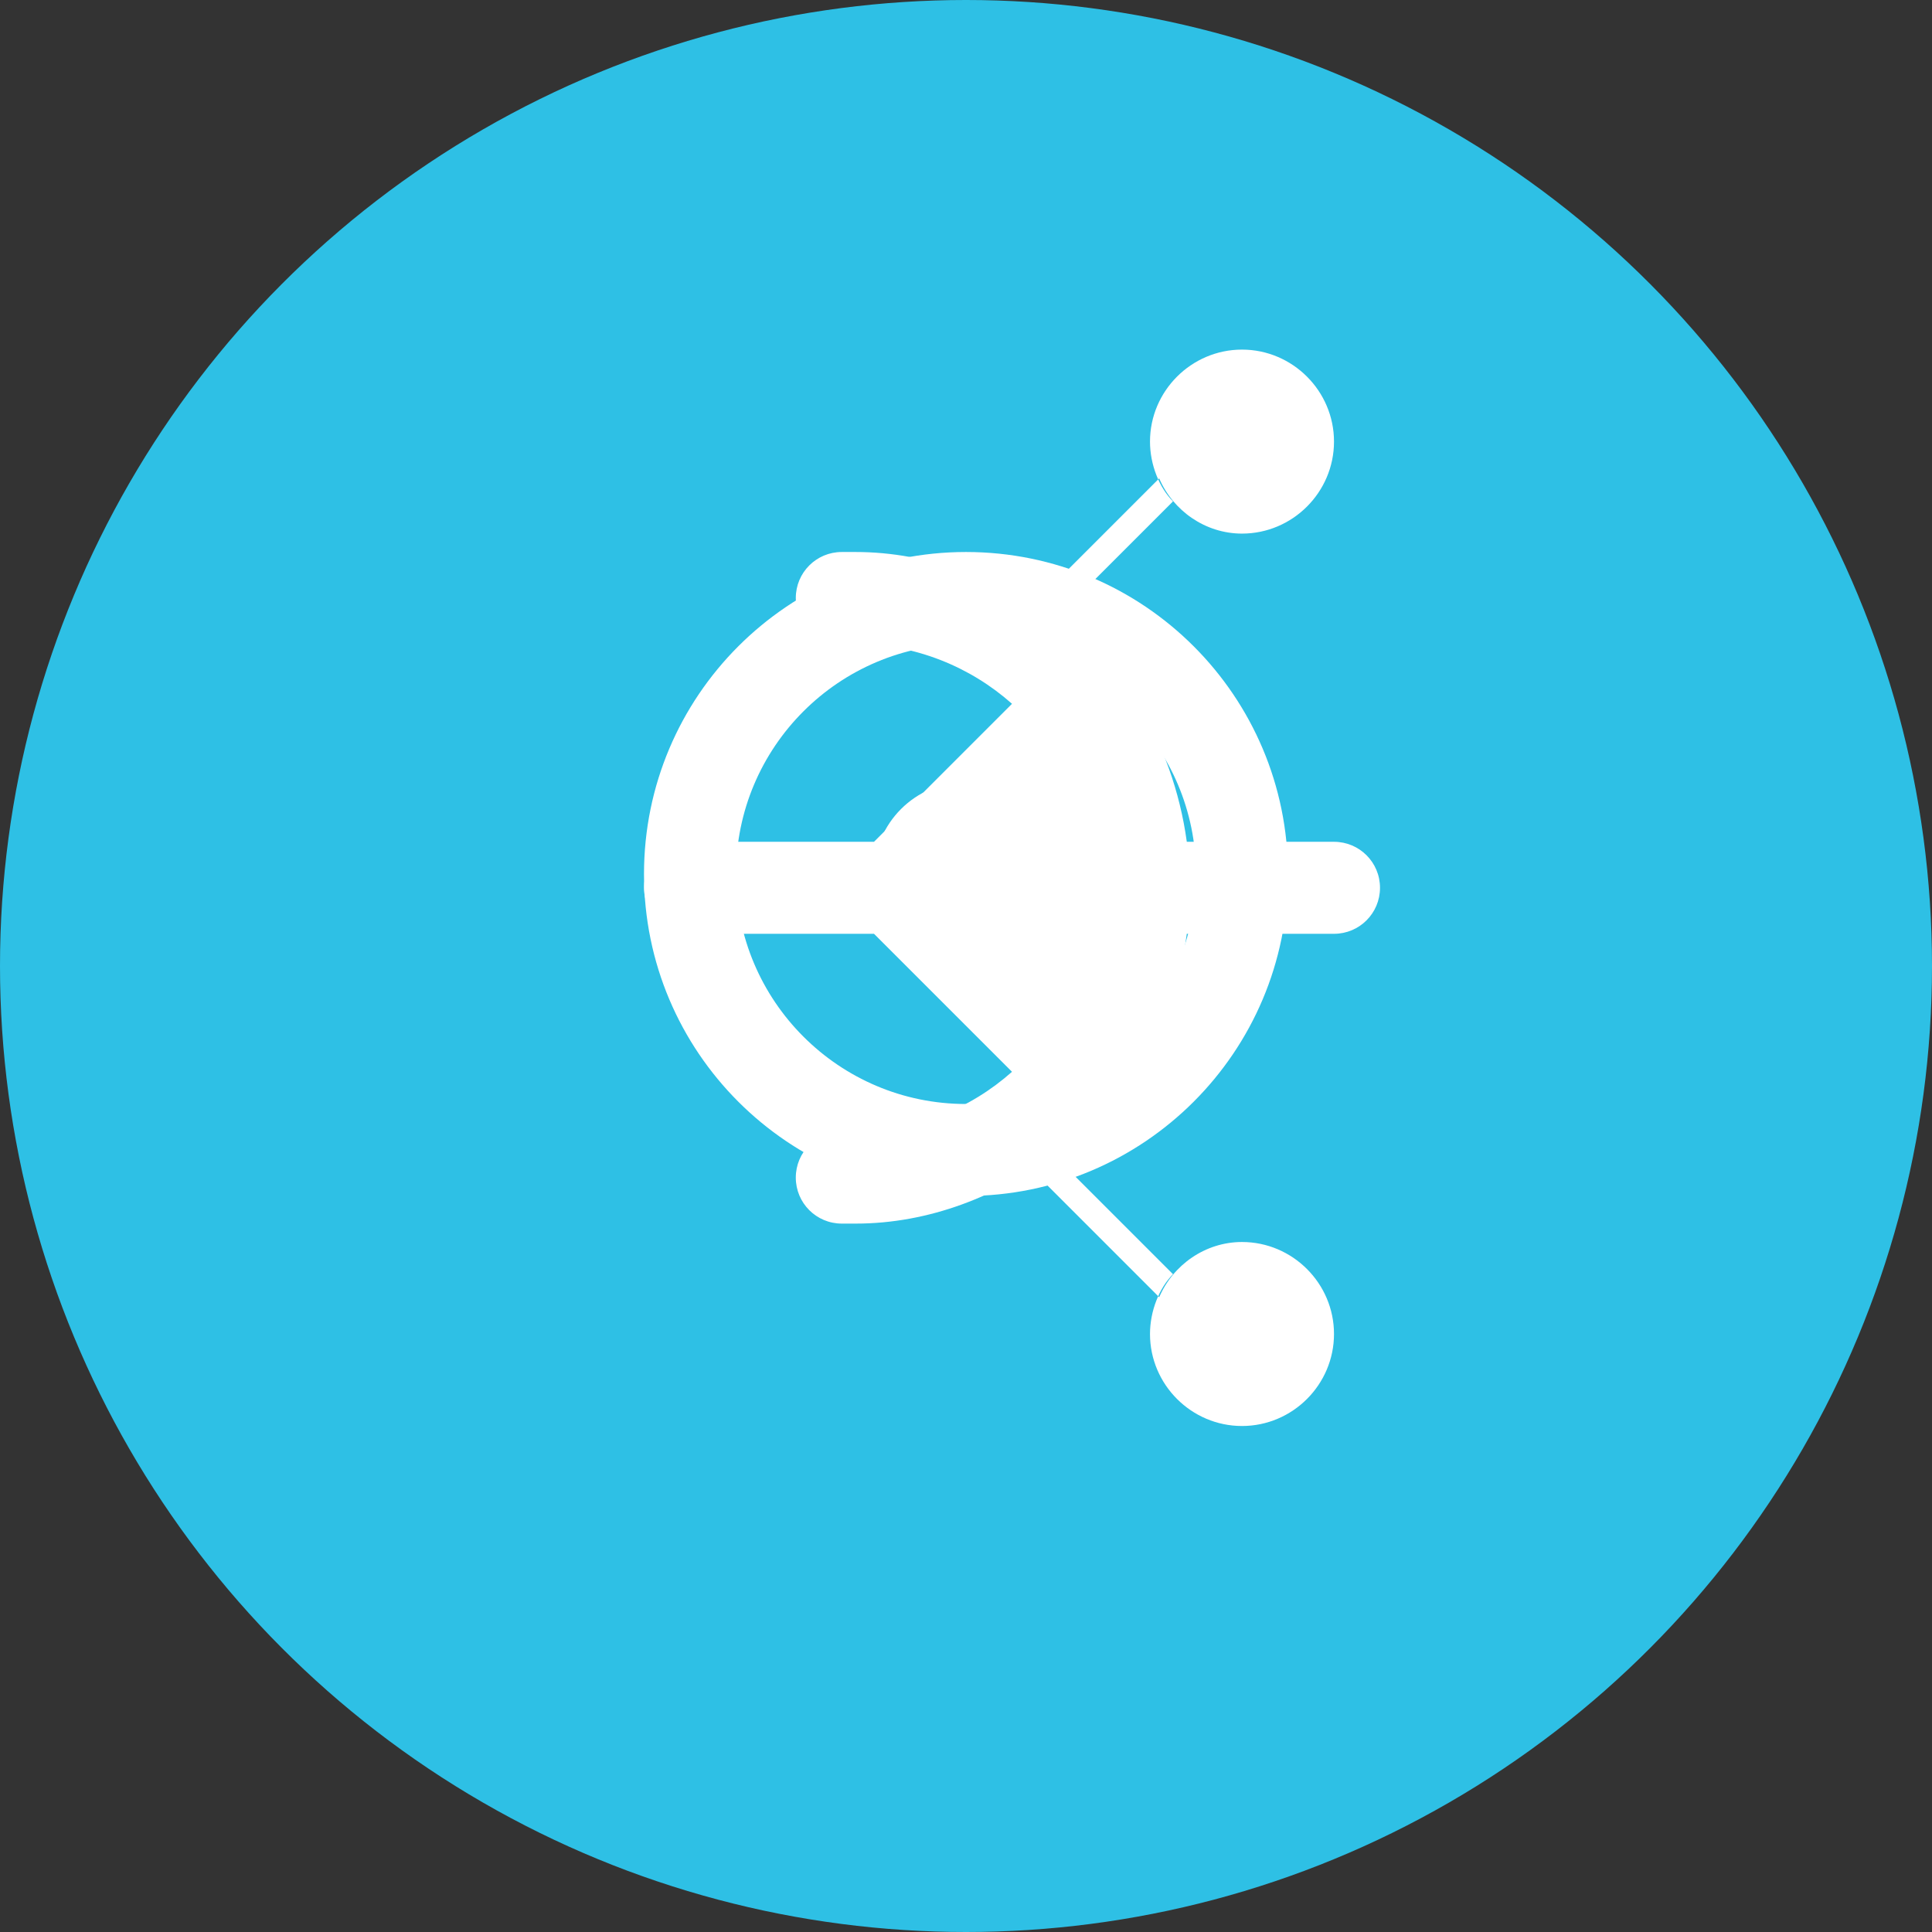 <svg width="63" height="63" viewBox="0 0 63 63" fill="none" xmlns="http://www.w3.org/2000/svg">
  <rect x="0" y="0" width="63" height="63" fill="#333333" stroke="none"/>
  <circle cx="31.5" cy="31.5" r="31.5" fill="#2EC0E5"/>
  <path d="M31.5 18C25.7 18 21 22.7 21 28.5C21 34.3 25.7 39 31.5 39C37.3 39 42 34.3 42 28.5C42 22.7 37.3 18 31.5 18ZM31.5 36C27.36 36 24 32.64 24 28.5C24 24.36 27.36 21 31.5 21C35.64 21 39 24.36 39 28.5C39 32.64 35.64 36 31.5 36Z" fill="white"/>
  <path d="M31.5 25.5C29.85 25.5 28.5 26.85 28.5 28.5C28.5 30.15 29.85 31.5 31.5 31.5C33.15 31.5 34.5 30.15 34.5 28.5C34.5 26.85 33.15 25.5 31.5 25.5Z" fill="white"/>
  <path d="M40.5 40.5C39.3 40.5 38.25 41.25 37.8 42.3L33.9 38.4C36.45 36.6 38.25 33.75 38.7 30.45H43.5C44.33 30.45 45 29.78 45 28.95C45 28.12 44.33 27.45 43.5 27.45H38.7C38.25 24.15 36.45 21.3 33.9 19.5L37.8 15.6C38.25 16.65 39.3 17.4 40.5 17.4C42.15 17.4 43.5 16.05 43.5 14.4C43.5 12.75 42.15 11.4 40.5 11.4C38.85 11.4 37.5 12.75 37.5 14.4C37.5 15.15 37.8 15.9 38.25 16.35L34.35 20.25C32.55 18.9 30.3 18 27.9 18H27.45C26.62 18 25.95 18.67 25.95 19.5C25.95 20.33 26.62 21 27.45 21H27.9C29.85 21 31.65 21.75 33 22.95L28.5 27.45H22.5C21.67 27.45 21 28.12 21 28.95C21 29.78 21.67 30.45 22.5 30.45H28.5L33 34.95C31.65 36.15 29.85 36.9 27.9 36.9H27.45C26.62 36.9 25.95 37.57 25.95 38.4C25.95 39.23 26.62 39.9 27.45 39.9H27.9C30.3 39.9 32.55 39 34.35 37.65L38.25 41.55C37.8 42 37.5 42.75 37.5 43.5C37.5 45.15 38.85 46.5 40.5 46.5C42.15 46.5 43.5 45.15 43.5 43.5C43.5 41.85 42.15 40.5 40.5 40.5Z" fill="white"/>
</svg> 